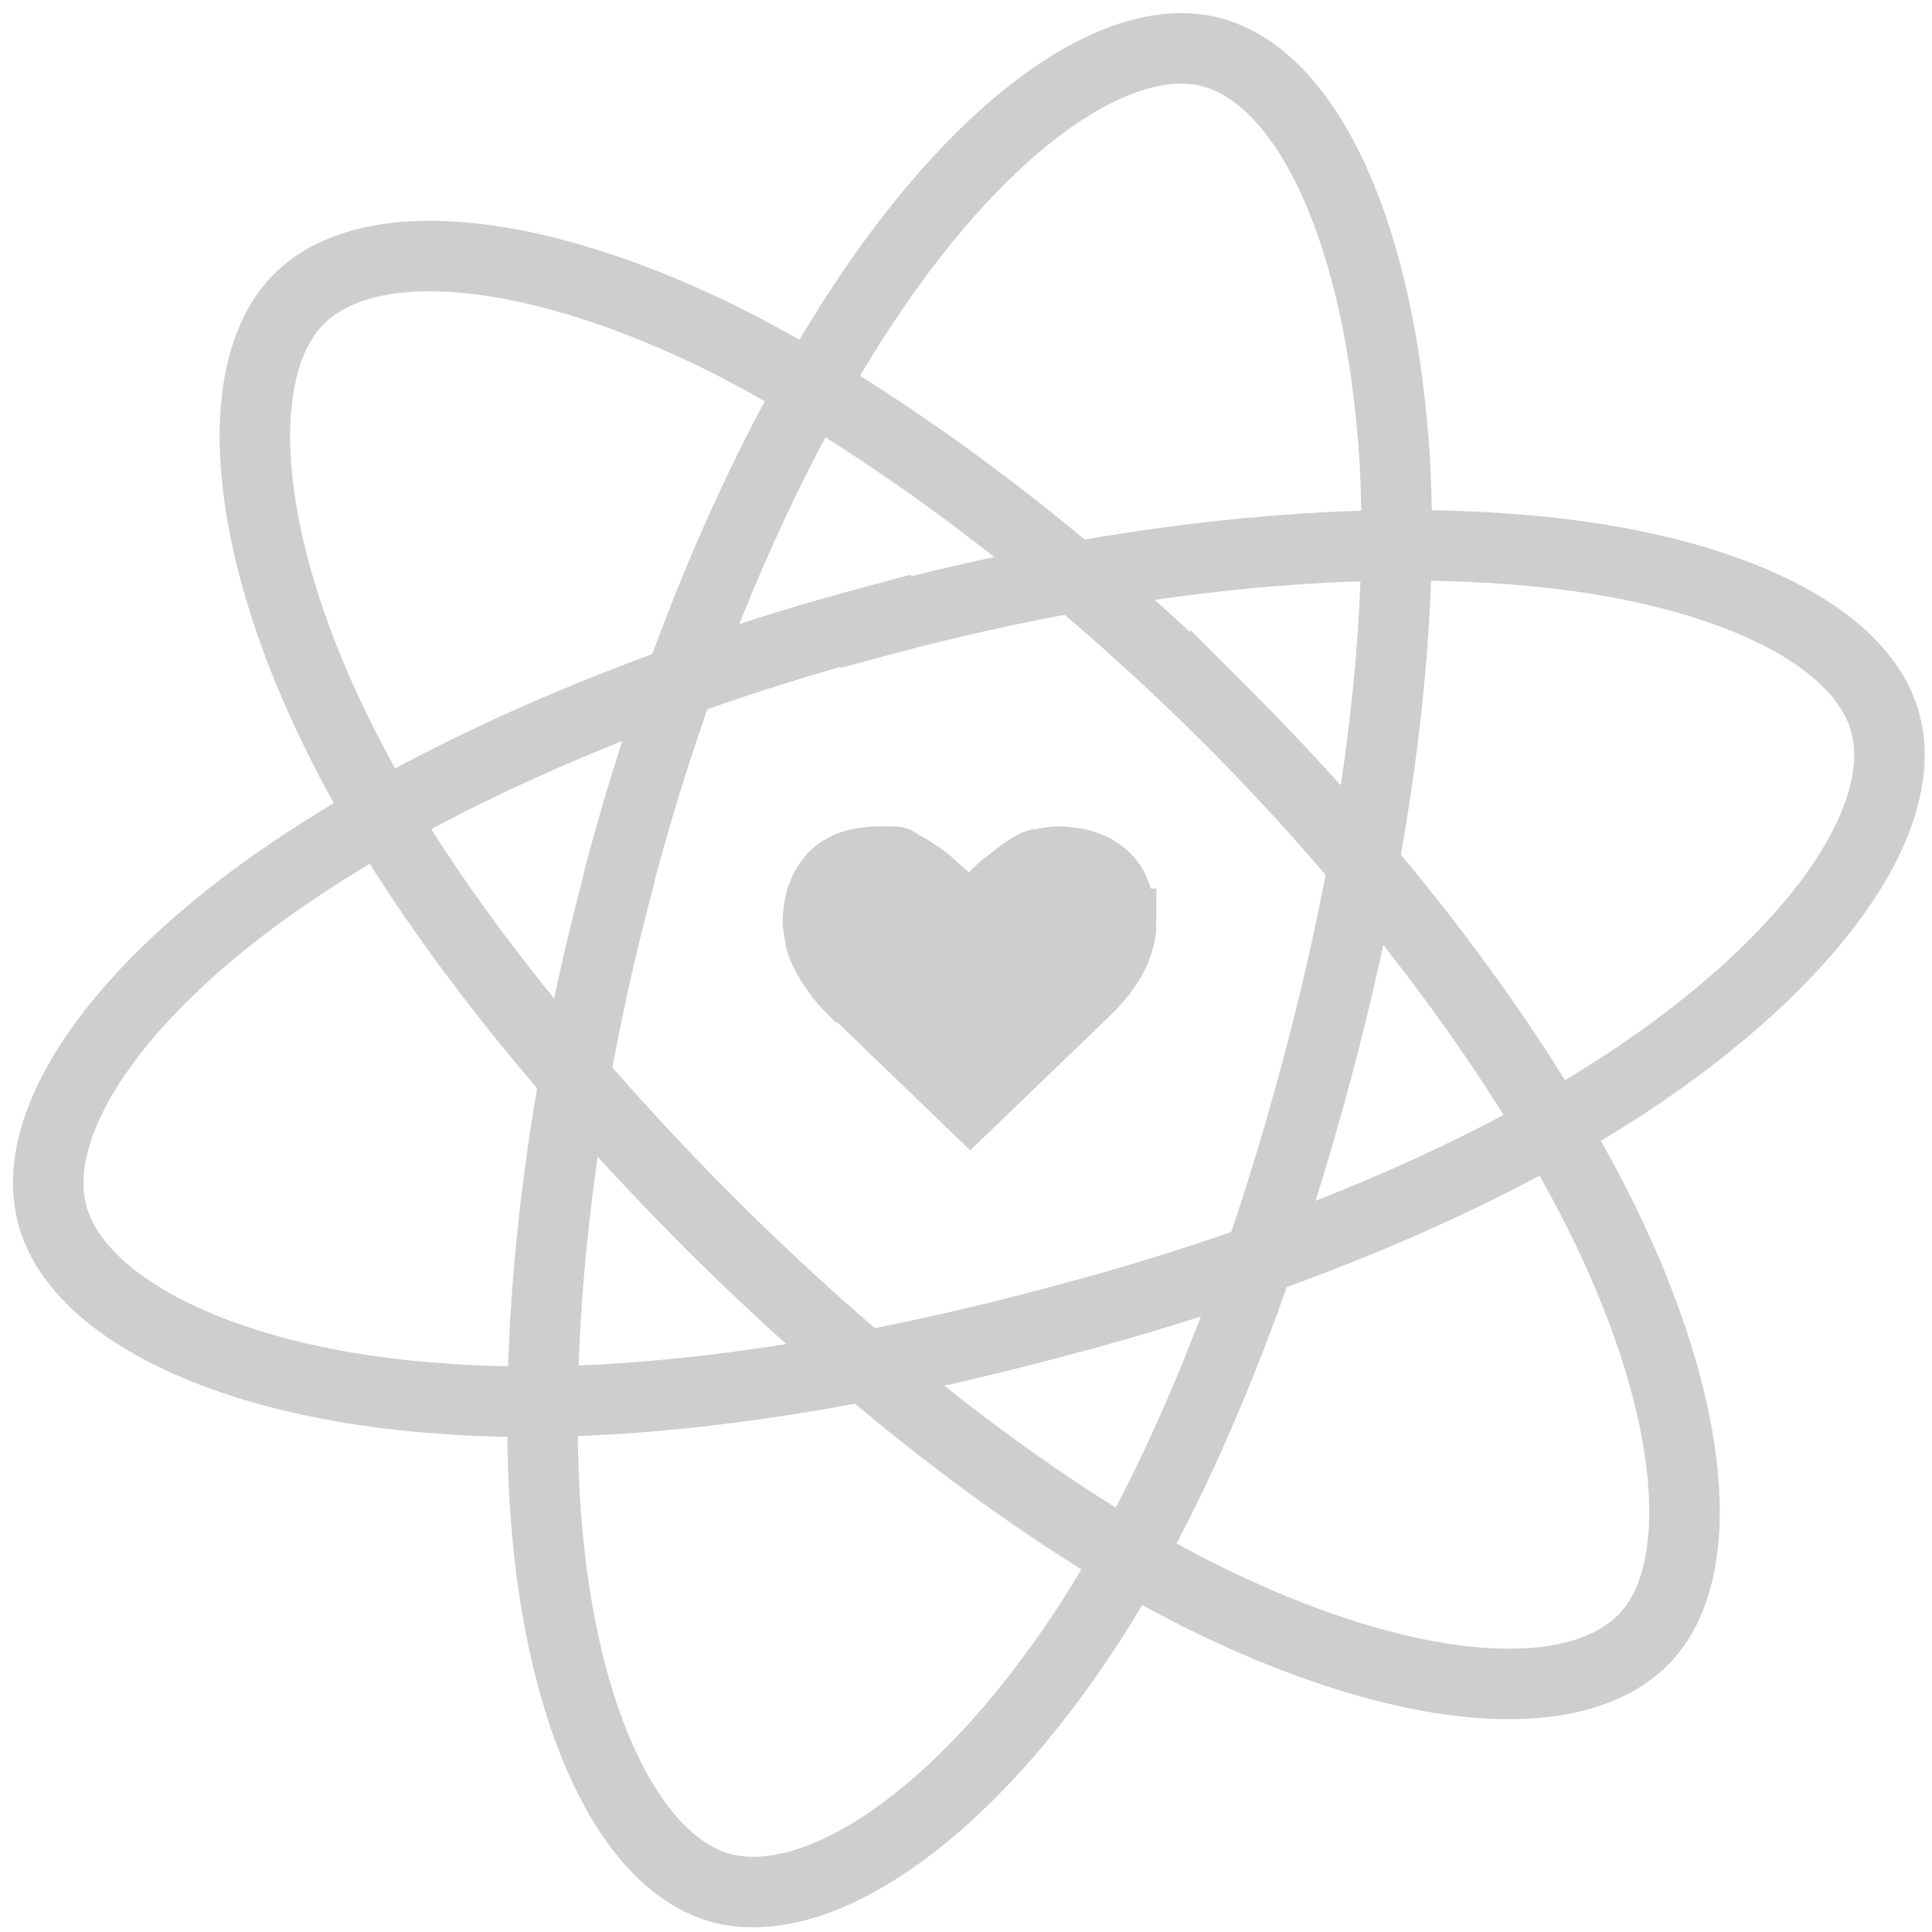 <?xml version="1.0" encoding="UTF-8"?>
<svg id="Layer_1" xmlns="http://www.w3.org/2000/svg" version="1.1" viewBox="0 0 137 137">
  <!-- Generator: Adobe Illustrator 29.2.1, SVG Export Plug-In . SVG Version: 2.1.0 Build 116)  -->
  <defs>
    <style>
      .st0 {
        stroke-miterlimit: 10;
      }

      .st0, .st1 {
        fill: none;
      }

      .st0, .st1, .st2 {
        stroke: #cecece;
        stroke-width: 5px;
      }

      .st2 {
        fill: #cecece;
      }
    </style>
  </defs>
  <path class="st0" d="M86.9,50.7c11.9,11.9,21.3,24.7,26.8,35.9,6.6,13.5,7.5,25,2.8,29.7-5,5-17.1,4-31.5-3.2-10.9-5.5-23-14.8-34.4-26.1-11.6-11.6-21.3-23.9-26.7-35-6.9-14-7.5-26-2.7-30.8,4.7-4.7,15.8-4,29.2,2.4,11.3,5.5,24.4,15.1,36.5,27.1Z"/>
  <path class="st0" d="M62.1,44.1c16.3-4.4,32-6.1,44.5-5.2,15,1,25.4,5.9,27.1,12.4,1.8,6.8-5.1,16.8-18.5,25.6-10.2,6.7-24.3,12.6-39.8,16.7-15.9,4.3-31.4,6.5-43.7,5.6-15.6-1-26.3-6.5-28-13.1-1.7-6.4,4.4-15.7,16.7-24.1,10.4-7.1,25.2-13.6,41.7-18Z"/>
  <path class="st0" d="M43.9,62.2c4.3-16.3,10.7-30.8,17.7-41.2,8.4-12.5,17.8-19,24.3-17.3,6.8,1.8,12,12.8,13,28.9.7,12.2-1.3,27.4-5.4,42.8-4.2,15.9-10,30.4-16.9,40.7-8.7,13-18.7,19.5-25.4,17.8-6.4-1.7-11.4-11.7-12.5-26.5-.9-12.5.8-28.7,5.2-45.1Z"/>
  <path class="st1" d="M58.2,65.5c0,.4,0,.8.2,1.2l-.2-1.2ZM72.7,61.8l1.2-.6c-.4.1-.8.3-1.2.6ZM70.6,63.5c.3-.3.6-.6.9-.8s.7-.6,1.2-.9"/>
  <path class="st2" d="M79.5,65.5c0,1.2-.6,2.9-2.6,4.8l-8.1,7.8-8.2-7.9s-.2-.2-.3-.2c0,0-.3-.3-.7-.8-.3-.4-.6-.8-.8-1.2-.2-.3-.4-.7-.6-1.3l-.2-1.2c0-1.7.5-2.6,1.1-3.3.7-.7,1.7-1.1,3.4-1.1s.7,0,1.1.2c.4.1.8.3,1.2.6.5.3.9.6,1.2.9.3.3.6.5.9.8l1.8,1.8,1.8-1.8,2.1-1.7,1.2-.6c.4-.1.8-.2,1.1-.2,1.7,0,2.8.5,3.4,1.1.7.6,1.1,1.6,1.1,3.3Z"/>
</svg>